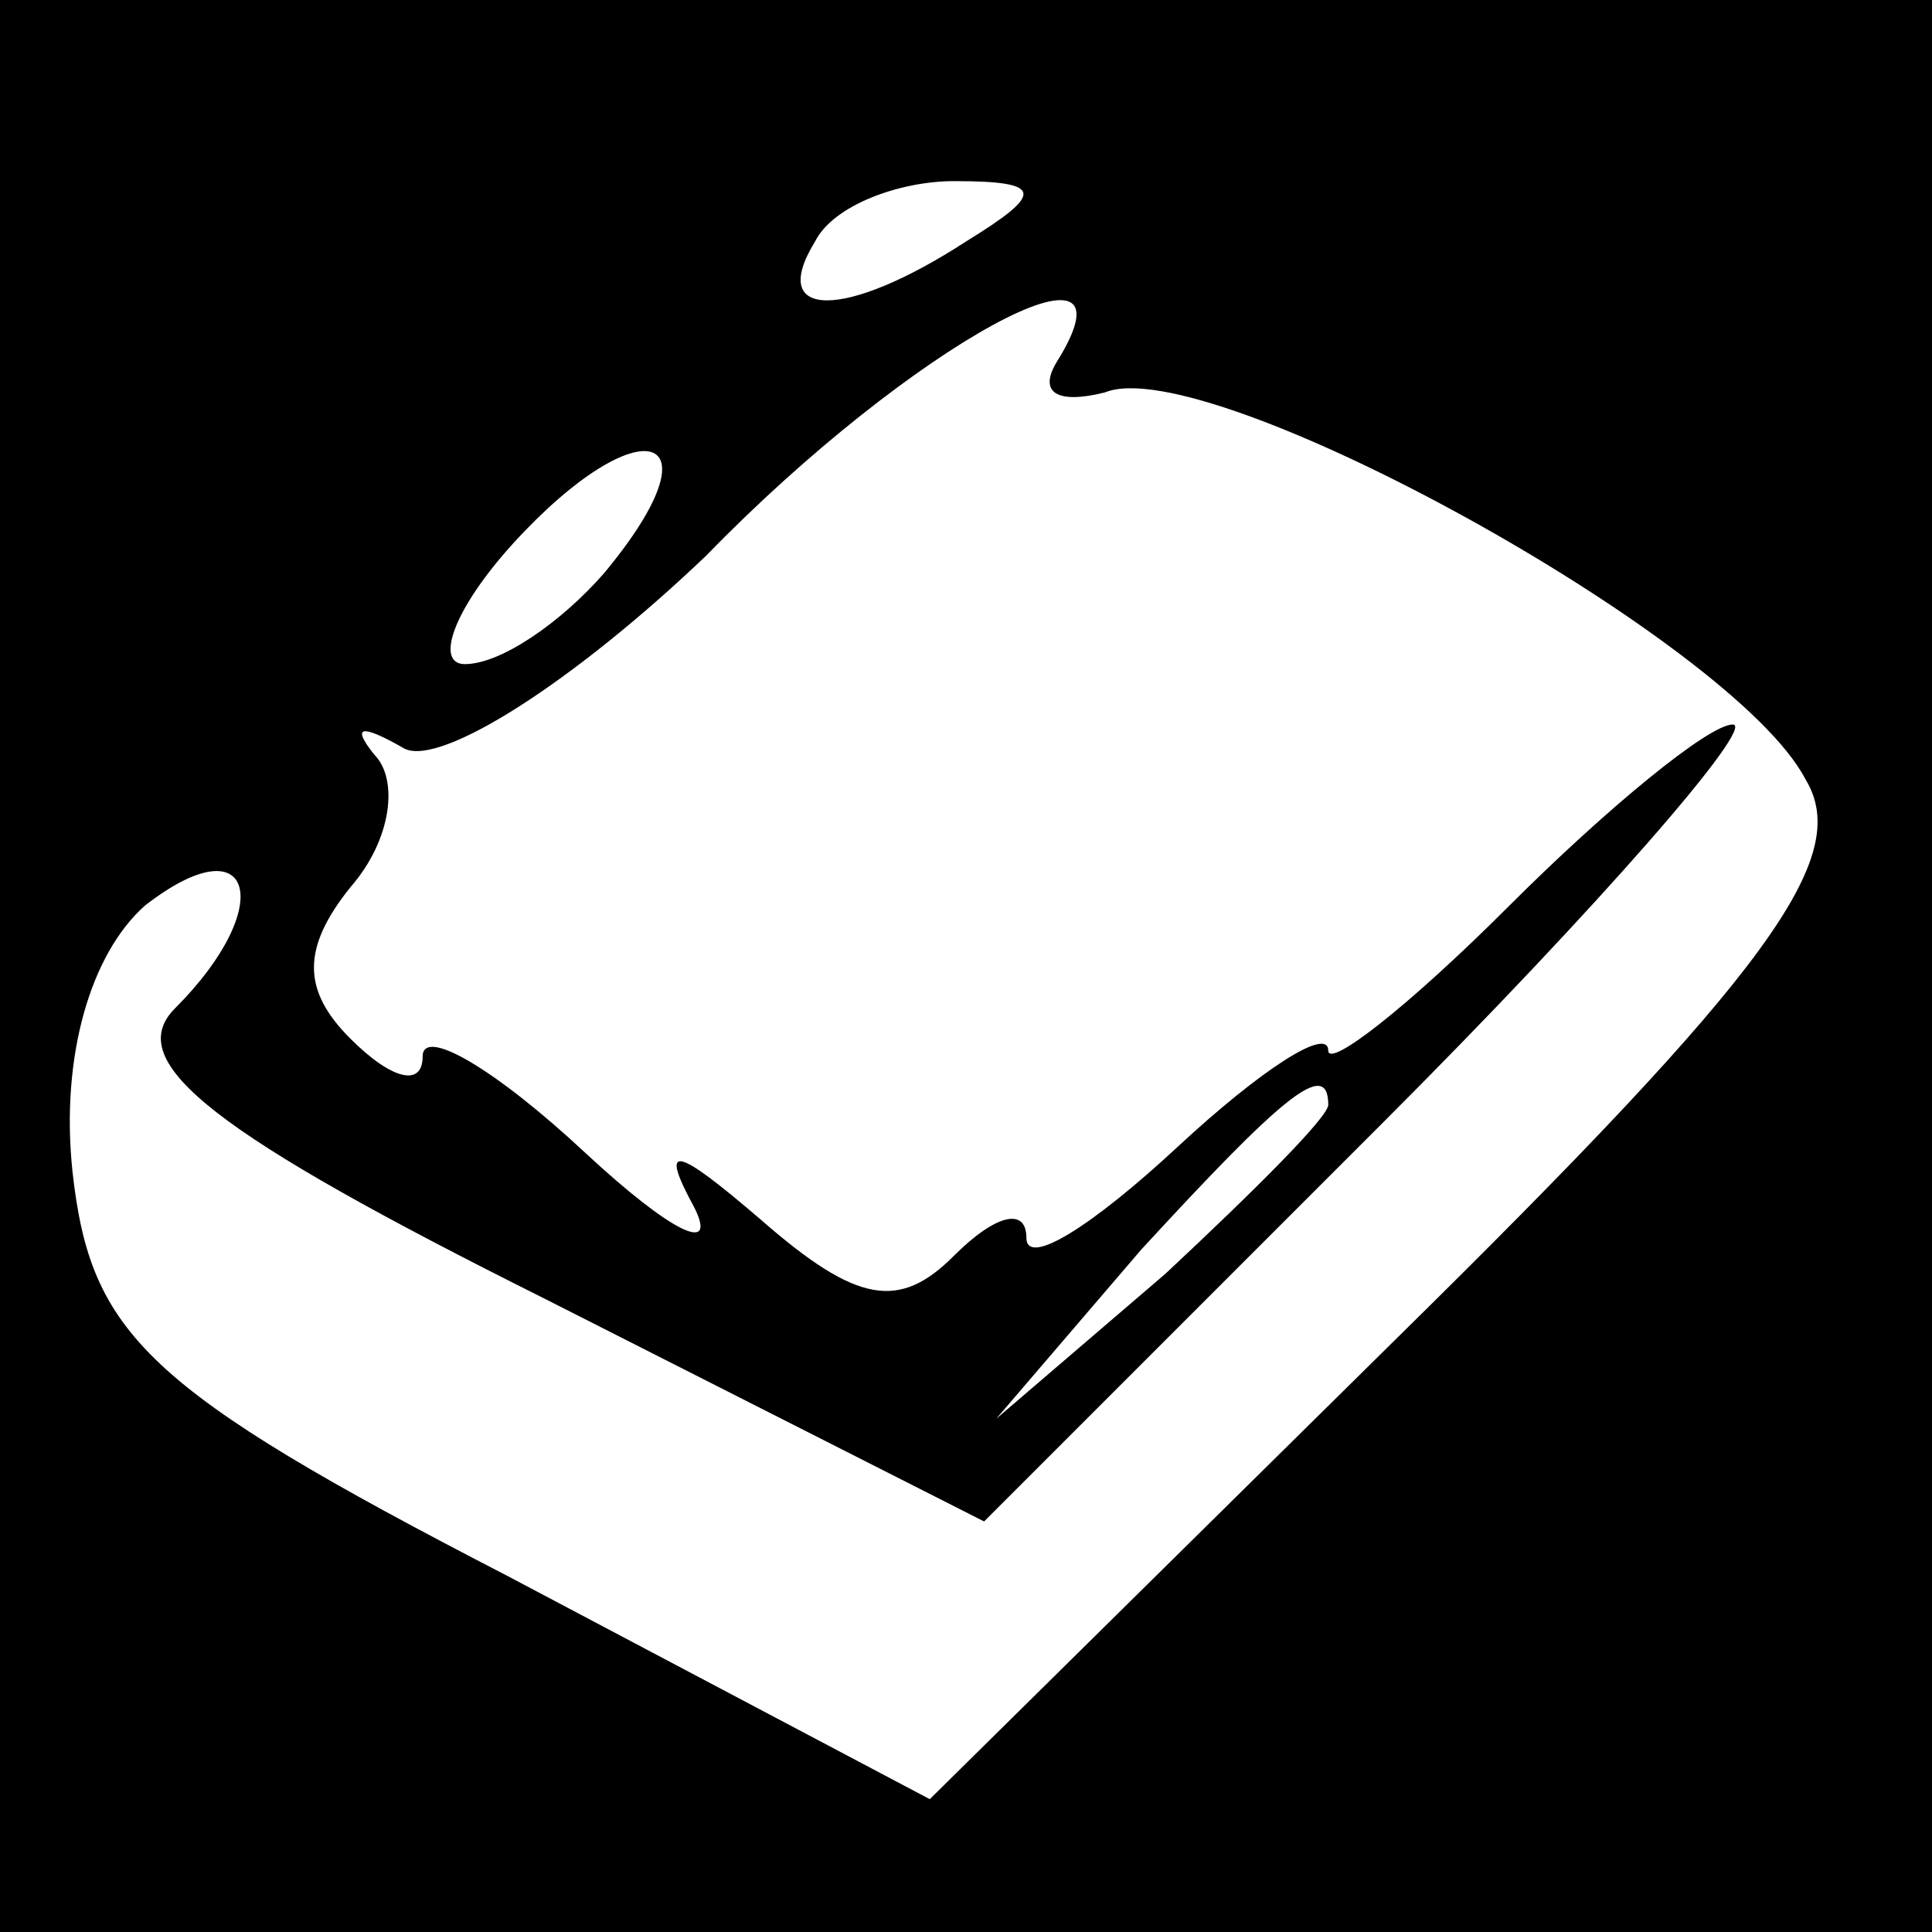 <?xml version="1.0" standalone="no"?>
<!DOCTYPE svg PUBLIC "-//W3C//DTD SVG 20010904//EN"
 "http://www.w3.org/TR/2001/REC-SVG-20010904/DTD/svg10.dtd">
<svg version="1.0" xmlns="http://www.w3.org/2000/svg"
 width="32pt" height="32pt" viewBox="0 0 32 32"
 preserveAspectRatio="xMidYMid meet">
<rect x="0" y="0" width="32" height="32" fill="#808080" stroke="none"/>
<g transform="translate(0,32) scale(0.1,-0.1)"
fill="#000000" stroke="none">
<path fill="#000000" stroke="none" d="M0 160 l0 -160 160 0 160 0 0 160 0
160 -160 0 -160 0 0 -160z"/>
<path fill="#ffffff" stroke="none" d="M160 280 c-20 -13 -33 -13 -25 0 3 6
14 10 23 10 15 0 15 -2 2 -10z"/>
<path fill="#ffffff" stroke="none" d="M175 260 c-3 -5 0 -7 8 -5 17 7 104
-41 116 -64 8 -13 -6 -32 -68 -93 l-77 -76 -70 37 c-60 31 -69 40 -72 67 -2
19 3 36 12 44 18 14 22 0 5 -17 -9 -9 7 -21 61 -48 l73 -37 66 66 c36 36 62
66 58 66 -4 0 -21 -14 -37 -30 -17 -17 -30 -27 -30 -24 0 4 -11 -3 -25 -16
-14 -13 -25 -20 -25 -15 0 5 -5 4 -12 -3 -9 -9 -16 -8 -32 6 -14 12 -17 13
-11 2 4 -8 -4 -4 -18 9 -15 14 -27 21 -27 16 0 -5 -5 -4 -12 3 -8 8 -8 15 0
25 7 8 8 18 4 22 -4 5 -2 5 5 1 6 -3 28 11 50 32 34 35 73 56 58 32z"/>
<path fill="#ffffff" stroke="none" d="M100 225 c-7 -8 -17 -15 -23 -15 -5 0
-2 9 8 20 21 23 35 19 15 -5z"/>
<path fill="#ffffff" stroke="none" d="M220 137 c0 -2 -12 -14 -27 -28 l-28
-24 24 28 c23 25 31 32 31 24z"/>
</g>
</svg>
